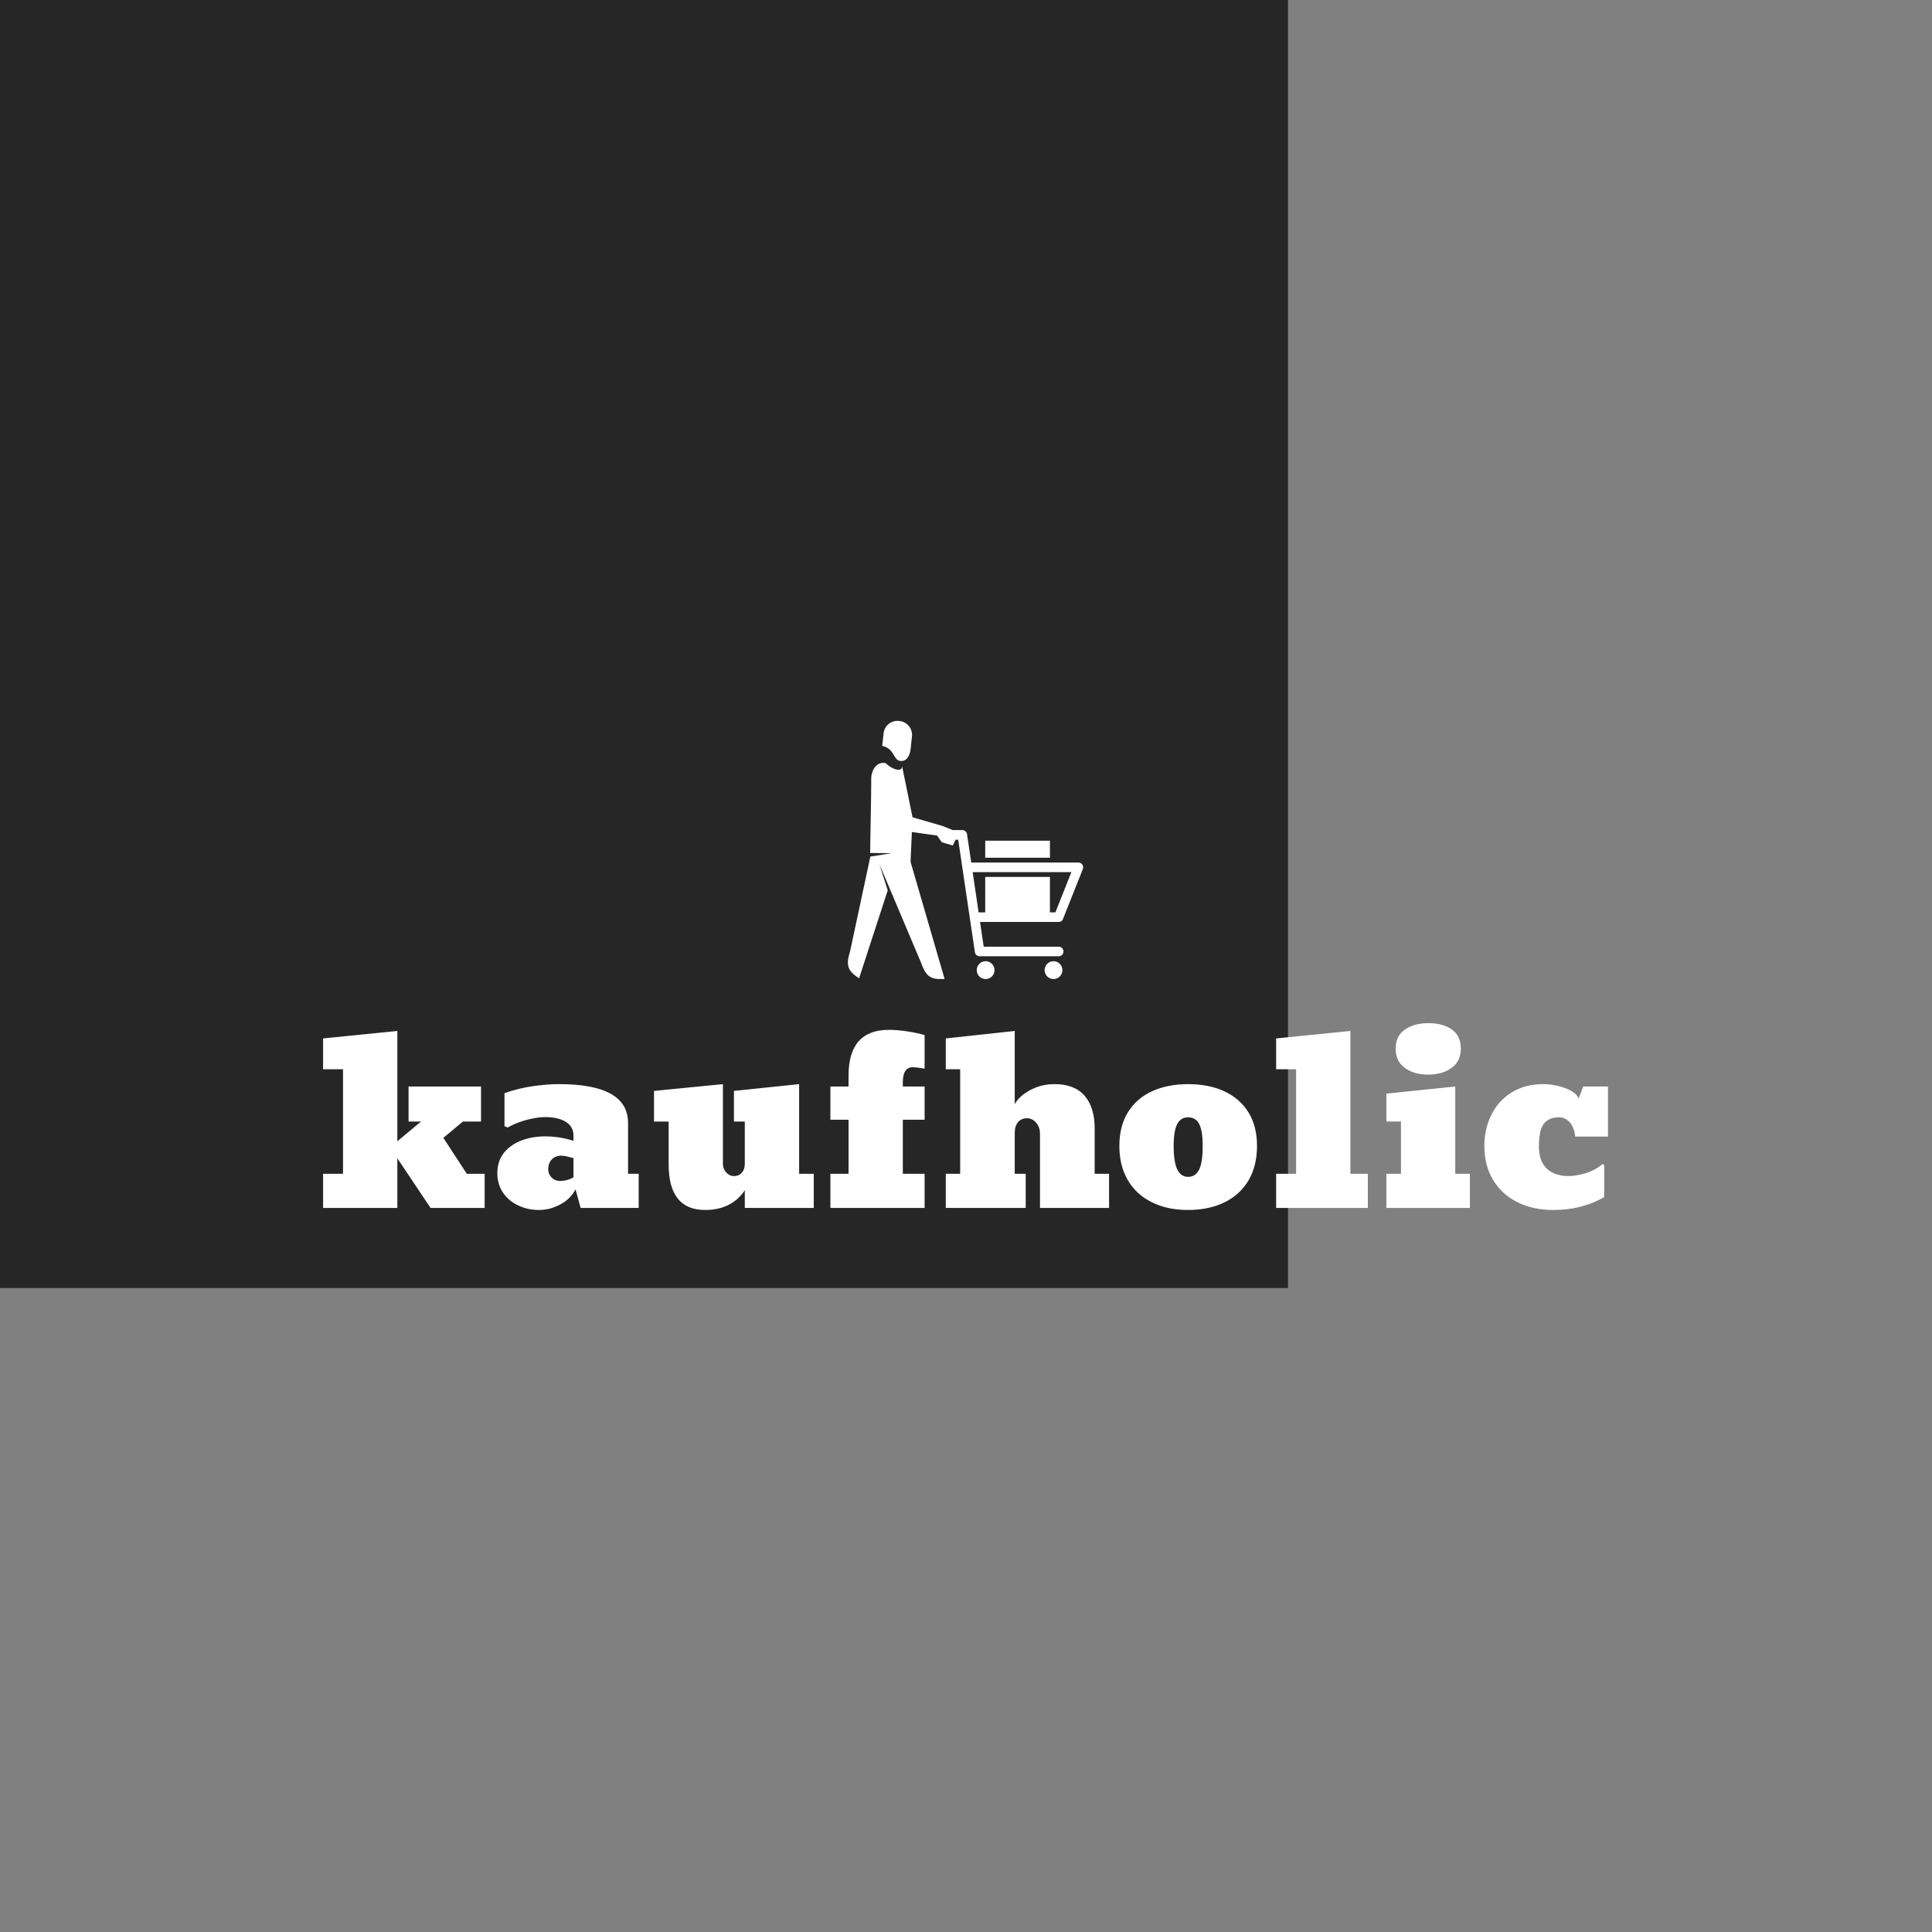 <svg xmlns="http://www.w3.org/2000/svg" version="1.1" xmlns:xlink="http://www.w3.org/1999/xlink" xmlns:svgjs="http://svgjs.dev/svgjs" width="1500" height="1500" viewBox="0 0 1500 1500"><rect x="0" y="0" width="1500" height="1500" fill="#808080" stroke="none"/><rect width="1000" height="1000" fill="#262626"></rect><g transform="matrix(0.667,0,0,0.667,249.394,559.119)"><svg viewBox="0 0 396 151" data-background-color="#ffffff" preserveAspectRatio="xMidYMid meet" height="571" width="1500" xmlns="http://www.w3.org/2000/svg" xmlns:xlink="http://www.w3.org/1999/xlink"><g id="tight-bounds" transform="matrix(1,0,0,1,0.24,0.217)"><svg viewBox="0 0 395.52 150.565" height="150.565" width="395.52"><g><svg viewBox="0 0 395.52 150.565" height="150.565" width="395.52"><g transform="matrix(1,0,0,1,0,93.055)"><svg viewBox="0 0 395.52 57.51" height="57.51" width="395.52"><g id="textblocktransform"><svg viewBox="0 0 395.52 57.51" height="57.51" width="395.52" id="textblock"><g><svg viewBox="0 0 395.52 57.51" height="57.51" width="395.52"><g transform="matrix(1,0,0,1,0,0)"><svg width="395.52" viewBox="1.2 -39.79 276.69 40.23" height="57.51" data-palette-color="#0074d9"><path d="M35.21-18.6L31.3-18.6 27.1-15.09 32.15-7.35 35.99-7.35 35.99 0 24.34 0 17.19-10.69 17.19 0 1.2 0 1.2-7.35 5.49-7.35 5.49-29.86 1.2-29.86 1.2-36.5 17.19-38.11 17.19-14.36 22.29-18.6 19.6-18.6 19.6-26.15 35.21-26.15 35.21-18.6ZM47.73 0.44L47.73 0.44Q45.24 0.44 43.21-0.54L43.21-0.54Q41.16-1.49 39.94-3.3 38.72-5.1 38.72-7.5L38.72-7.5Q38.72-10.08 40.16-11.89L40.16-11.89Q41.6-13.65 43.93-14.53 46.26-15.41 48.97-15.41L48.97-15.41Q52.17-15.41 55.12-14.45L55.12-14.45 55.12-15.55Q55.12-17.5 53.48-18.53 51.83-19.56 49.02-19.56L49.02-19.56Q47.82-19.56 46.34-19.26 44.85-18.97 43.43-18.46 42.01-17.94 40.96-17.31L40.96-17.31 40.26-17.6 40.26-24.71Q43.21-25.76 46.29-26.21 49.36-26.66 52.02-26.66L52.02-26.66Q66.87-26.66 66.87-18.31L66.87-18.31 66.87-7.35 69.16-7.35 69.16 0 56.66 0 55.56-4Q54.51-1.95 52.29-0.76 50.07 0.44 47.73 0.44ZM52.32-5.81L52.32-5.81Q53.12-5.81 53.96-6.08 54.81-6.35 55.12-6.64L55.12-6.64 55.12-10.74Q54.76-10.79 53.95-11.04L53.95-11.04Q53.12-11.25 52.51-11.25L52.51-11.25Q51.22-11.25 50.45-10.45 49.68-9.64 49.68-8.3L49.68-8.3Q49.68-7.3 50.4-6.56 51.12-5.81 52.32-5.81ZM83.47 0.44L83.47 0.44Q75.61 0.44 75.61-9.4L75.61-9.4 75.61-18.6 72.46-18.6 72.46-25.2 87.3-26.66 87.3-9.4Q87.3-8.45 88.01-7.65 88.72-6.86 89.67-6.86L89.67-6.86Q90.77-6.86 91.39-7.6 92.01-8.35 92.01-9.45L92.01-9.45 92.01-18.6 89.67-18.6 89.67-25.2 103.71-26.66 103.71-7.35 106.86-7.35 106.86 0 92.01 0 92.01-3.81Q90.72-1.81 88.56-0.68 86.4 0.44 83.47 0.44ZM130.73-7.35L130.73 0 110.44 0 110.44-7.35 114.35-7.35 114.35-18.99 110.44-18.99 110.44-26.15 114.35-26.15 114.35-28.49Q114.35-38.35 123.04-38.35L123.04-38.35Q124.94-38.35 127.14-38 129.34-37.65 130.73-37.21L130.73-37.21 130.73-30Q128.9-30.3 128.19-30.3L128.19-30.3Q126.04-30.3 126.04-27.05L126.04-27.05 126.04-26.15 130.73-26.15 130.73-18.99 126.04-18.99 126.04-7.35 130.73-7.35ZM152.5-7.35L152.5 0 135.29 0 135.29-7.35 138.39-7.35 138.39-29.86 135.29-29.86 135.29-36.5 150.14-38.11 150.14-22.34Q151.09-24.1 153.47-25.38 155.85-26.66 158.75-26.66L158.75-26.66Q163-26.66 165.18-24.16 167.35-21.66 167.35-17.14L167.35-17.14 167.35-7.35 170.45-7.35 170.45 0 155.58 0 155.58-15.94Q155.58-17.41 154.74-18.36 153.9-19.31 152.8-19.31L152.8-19.31Q151.55-19.31 150.84-18.46 150.14-17.6 150.14-16.16L150.14-16.16 150.14-7.35 152.5-7.35ZM187.46 0.44L187.46 0.44Q183.02 0.44 179.72-1.2L179.72-1.2Q176.38-2.81 174.52-5.93 172.67-9.06 172.67-13.35L172.67-13.35Q172.67-17.63 174.52-20.61L174.52-20.61Q176.38-23.61 179.72-25.13 183.07-26.66 187.46-26.66L187.46-26.66Q191.98-26.66 195.31-25.1 198.64-23.54 200.48-20.57 202.31-17.6 202.31-13.35L202.31-13.35Q202.31-9.06 200.48-5.93L200.48-5.93Q198.62-2.81 195.26-1.18 191.91 0.44 187.46 0.44ZM187.46-6.69L187.46-6.69Q189.07-6.69 189.86-8.28L189.86-8.28Q190.61-9.81 190.61-13.35L190.61-13.35Q190.61-16.6 189.87-18.05 189.12-19.51 187.46-19.51L187.46-19.51Q185.88-19.51 185.12-18.05 184.36-16.6 184.36-13.35L184.36-13.35Q184.36-9.89 185.14-8.28L185.14-8.28Q185.93-6.69 187.46-6.69ZM222.42-7.35L226.18-7.35 226.18 0 206.43 0 206.43-7.35 210.73-7.35 210.73-29.86 206.43-29.86 206.43-36.5 222.42-38.11 222.42-7.35ZM239.17-28.71L239.17-28.71Q236.12-28.71 234.14-30.15 232.16-31.59 232.16-34.3L232.16-34.3Q232.16-37.01 234.14-38.4 236.12-39.79 239.22-39.79L239.22-39.79Q242.32-39.79 244.26-38.43 246.2-37.06 246.2-34.3L246.2-34.3Q246.2-31.59 244.21-30.15 242.22-28.71 239.17-28.71ZM245-7.35L248.15-7.35 248.15 0 230.16 0 230.16-7.35 233.31-7.35 233.31-18.6 230.16-18.6 230.16-24.61 245-26.15 245-7.35ZM266.12 0.44L266.12 0.44Q261.65 0.44 258.33-1.27L258.33-1.27Q254.98-2.95 253.13-6.05 251.27-9.16 251.27-13.35L251.27-13.35Q251.27-17.14 252.84-20.17L252.84-20.17Q254.37-23.19 257.24-24.93 260.11-26.66 263.92-26.66L263.92-26.66Q265.36-26.66 266.97-26.31 268.58-25.95 269.87-25.27 271.15-24.58 271.56-23.56L271.56-23.56 272.56-26.15 277.89-26.15 277.89-15.36 270.83-15.36Q270.63-17.31 269.68-18.41 268.73-19.51 267.31-19.51L267.31-19.51Q265.21-19.51 264.12-18.18 263.02-16.85 263.02-13.31L263.02-13.31Q263.02-10.86 263.91-9.46 264.8-8.06 266.23-7.46 267.66-6.86 269.27-6.86L269.27-6.86Q271.02-6.86 273.08-7.48 275.13-8.11 276.71-9.45L276.71-9.45 277.08-9.2 277.08-2.39Q277.08-2.29 275.59-1.56L275.59-1.56Q274.1-0.81 271.64-0.18 269.17 0.44 266.12 0.44Z" opacity="1" transform="matrix(1,0,0,1,0,0)" fill="#ffffff" class="wordmark-text-0" data-fill-palette-color="primary" id="text-0"></path></svg></g></svg></g></svg></g></svg></g><g transform="matrix(1,0,0,1,161.553,0)"><svg viewBox="0 0 72.415 79.479" height="79.479" width="72.415"><g><svg xmlns="http://www.w3.org/2000/svg" xmlns:xlink="http://www.w3.org/1999/xlink" version="1.1" x="0" y="0" viewBox="9 5 82.001 90" enable-background="new 0 0 100 100" xml:space="preserve" height="79.479" width="72.415" class="icon-icon-0" data-fill-palette-color="accent" id="icon-0"><g fill="#001f3f" data-fill-palette-color="accent"><path d="M27.995 18.967C29.722 18.762 30.639 16.839 30.861 14.764L31.327 10.408C31.611 7.751 29.684 5.346 27.044 5.061L26.756 5.028C24.114 4.742 21.72 6.68 21.436 9.336L20.962 13.726C25.773 14.801 24.567 19.382 27.995 18.967" fill="#ffffff" data-fill-palette-color="accent"></path><path d="M57.004 88.787A3.1 3.1 0 0 0 53.914 91.891 3.1 3.1 0 0 0 57.004 95C58.708 95 60.09 93.609 60.09 91.891A3.096 3.096 0 0 0 57.004 88.787" fill="#ffffff" data-fill-palette-color="accent"></path><rect x="56.858" y="46.775" width="22.558" height="5.937" fill="#ffffff" data-fill-palette-color="accent"></rect><path d="M80.666 88.787A3.097 3.097 0 0 0 77.575 91.891 3.1 3.1 0 0 0 80.666 95C82.369 95 83.753 93.609 83.753 91.891A3.1 3.1 0 0 0 80.666 88.787" fill="#ffffff" data-fill-palette-color="accent"></path><path d="M84.034 73.904L90.884 56.669A1.667 1.667 0 0 0 89.955 54.509 1.5 1.5 0 0 0 89.362 54.384H51.984L50.53 44.595A1.664 1.664 0 0 0 48.879 43.086H45.55L42.058 41.668 31.521 38.61 27.868 20.724C28.01 23.114 24.311 21.933 22.152 19.724 18.655 19.11 17.294 22.576 17.131 24.7 17.105 33.446 16.851 42.353 16.759 51.052L24.258 51.132 16.747 52.318 16.745 52.652 9.743 85.402C8.061 90.652 9.288 92.314 12.889 94.752L22.875 64.087 19.964 54.941 34.55 89.439C36.386 94.642 38.364 95.21 42.696 94.947L30.835 54.146 31.294 43.738C34.862 44.262 38.108 44.704 40.058 44.966L41.743 47.323 45.553 48.438 46.522 46.428H47.449L48.898 56.222 48.92 56.384 53.26 85.629A1.66 1.66 0 0 0 54.904 87.06H82.474C83.392 87.06 84.135 86.312 84.135 85.387 84.135 84.465 83.392 83.717 82.474 83.717H56.333L55.056 75.104H82.445C83.197 75.104 83.83 74.6 84.034 73.904M79.416 71.758V59.396H56.858V71.757H54.903C54.784 71.757 54.671 71.771 54.562 71.794L52.48 57.726H86.897L81.322 71.758z" fill="#ffffff" data-fill-palette-color="accent"></path></g></svg></g></svg></g><g></g></svg></g><defs></defs></svg><rect width="395.52" height="150.565" fill="none" stroke="none" visibility="hidden"></rect></g></svg></g></svg>